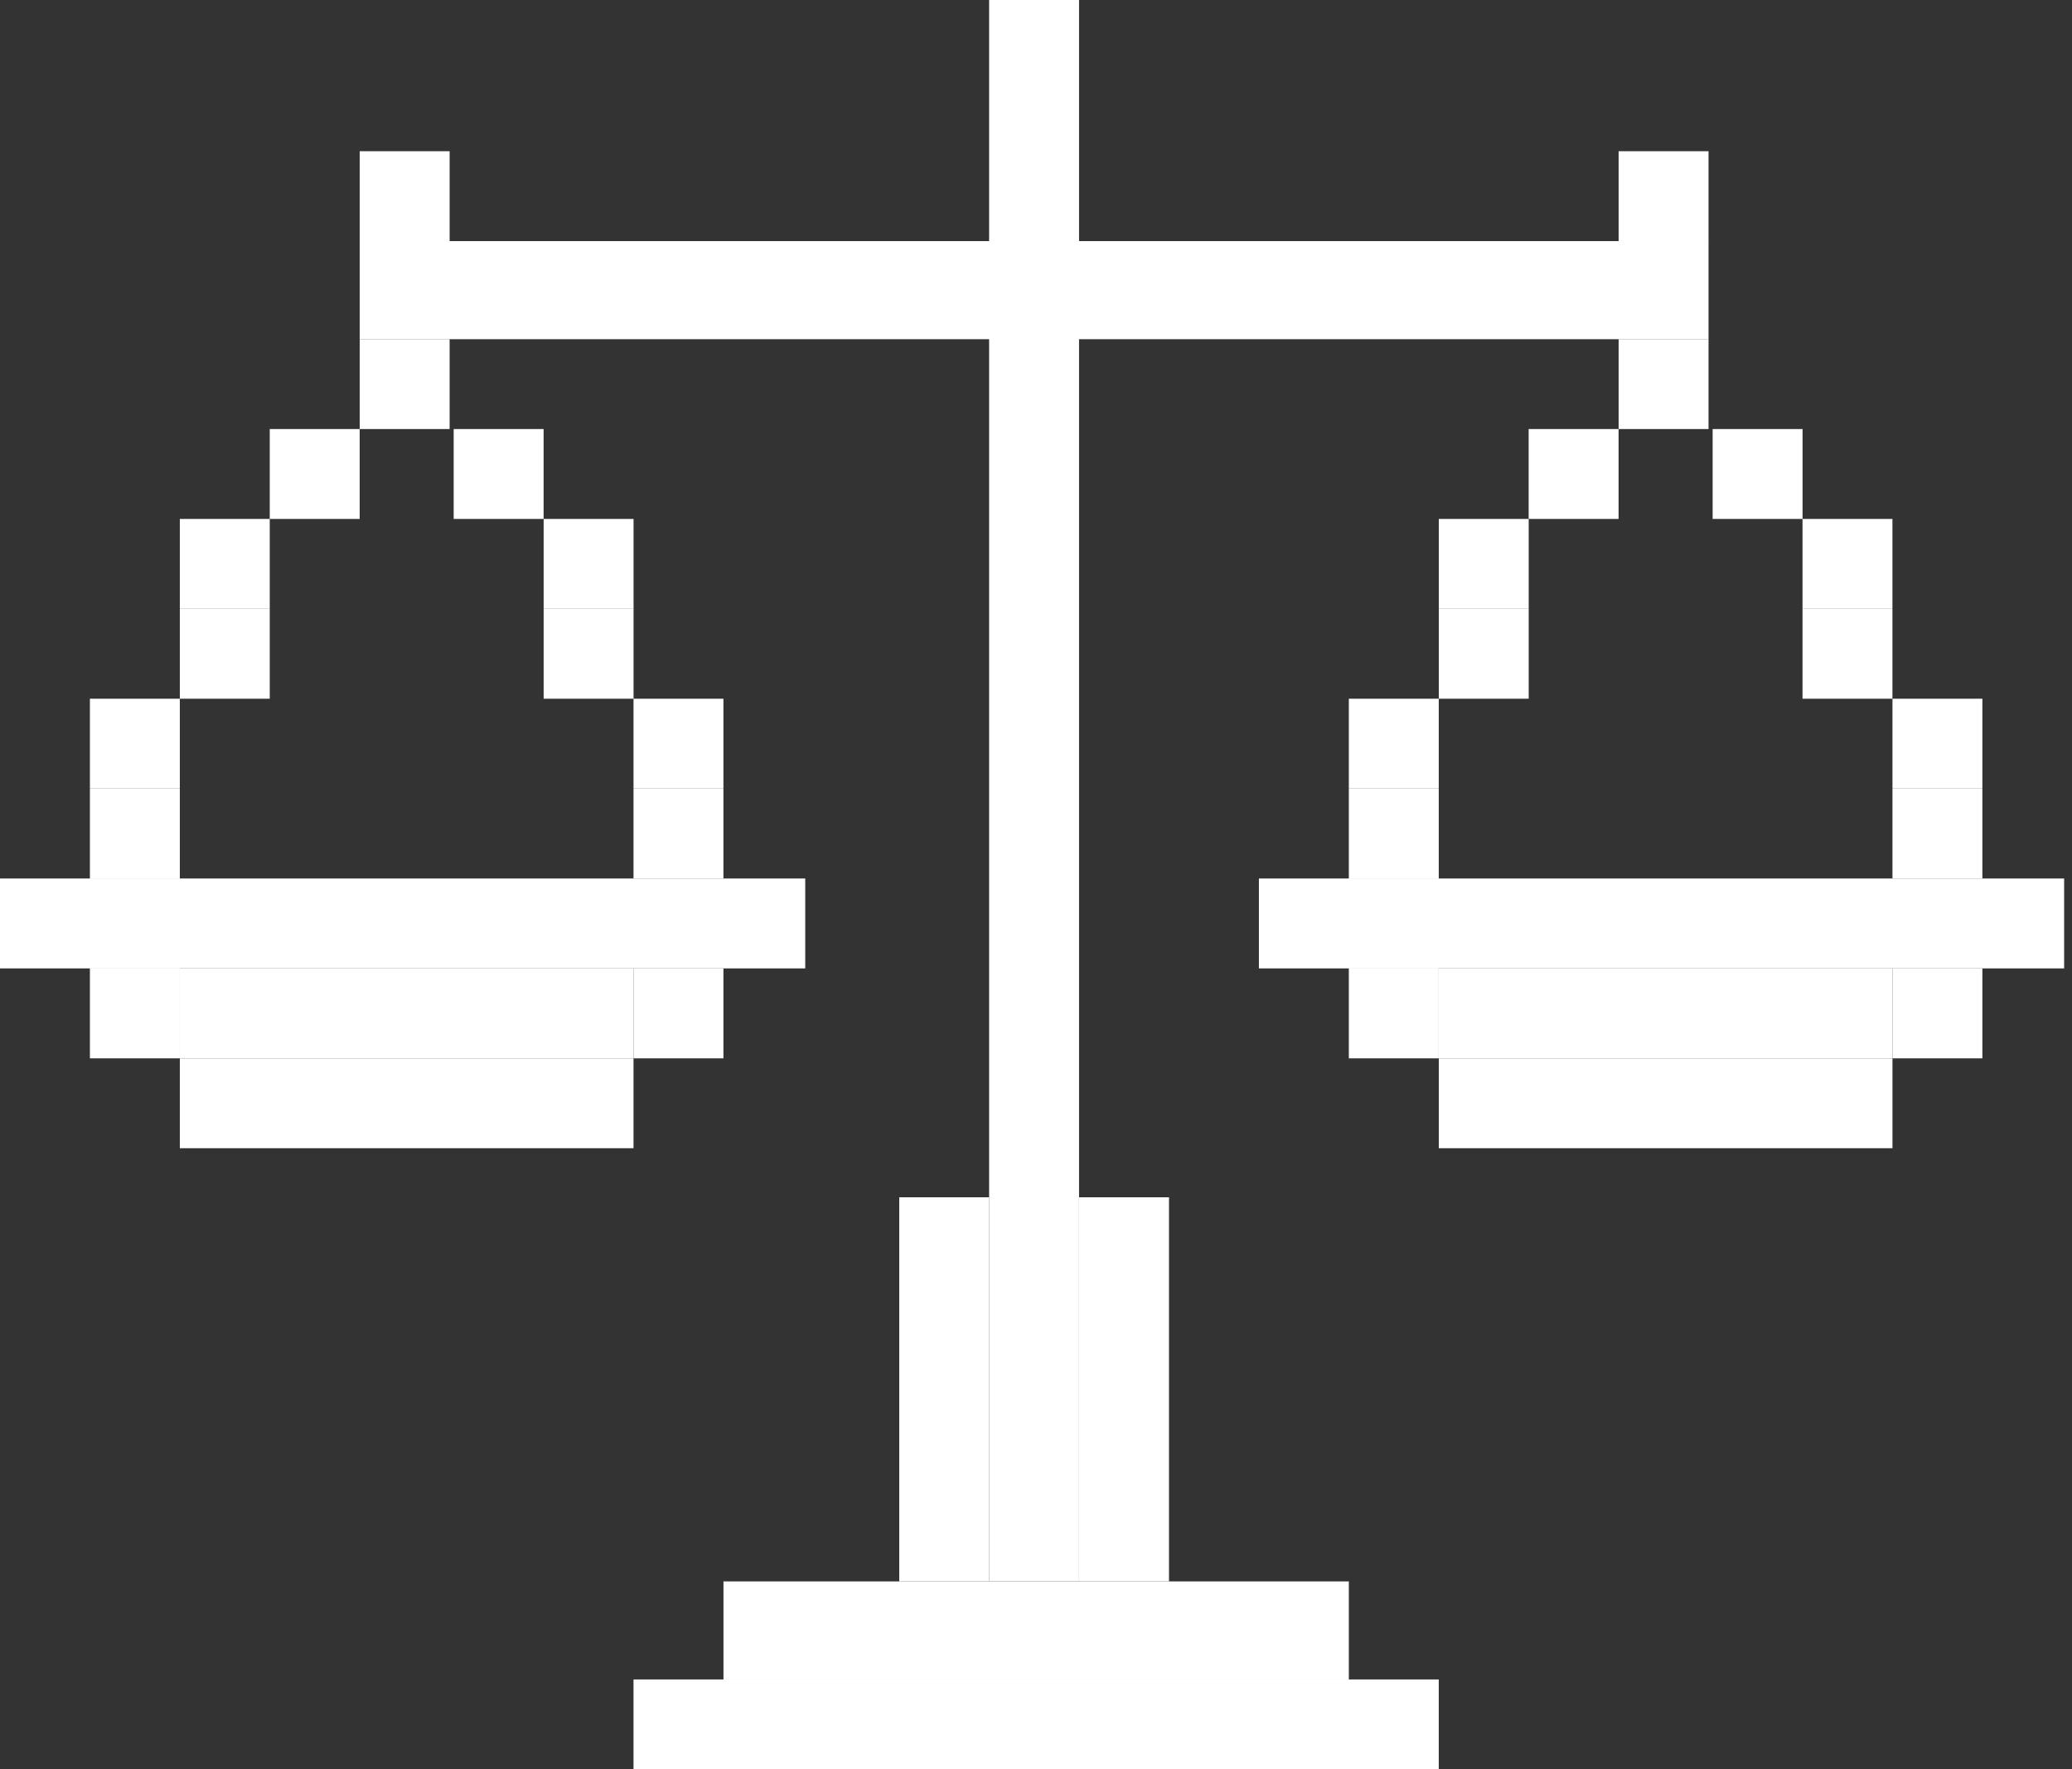 <svg width="48" height="41" viewBox="0 0 48 41" fill="none" xmlns="http://www.w3.org/2000/svg">
    <rect x="0" y="0" width="48" height="41" fill="#333333" stroke="none"/>
    <rect x="8.333" y="7.859" width="2.083" height="2.083" fill="white" />
    <rect x="22.914" width="2.083" height="36.644" fill="white" />
    <rect x="20.832" y="27.744" width="2.083" height="8.901" fill="white" />
    <rect x="24.998" y="27.744" width="2.083" height="8.901" fill="white" />
    <rect x="37.497" y="7.859" width="2.083" height="2.083" fill="white" />
    <rect x="37.497" y="3.504" width="2.083" height="2.083" fill="white" />
    <rect x="8.333" y="3.504" width="2.083" height="2.083" fill="white" />
    <rect x="10.51" y="9.942" width="2.083" height="2.083" fill="white" />
    <rect x="39.675" y="9.942" width="2.083" height="2.083" fill="white" />
    <rect x="12.594" y="12.025" width="2.083" height="2.083" fill="white" />
    <rect x="41.757" y="12.025" width="2.083" height="2.083" fill="white" />
    <rect x="12.594" y="14.108" width="2.083" height="2.083" fill="white" />
    <rect x="41.757" y="14.108" width="2.083" height="2.083" fill="white" />
    <rect x="14.676" y="16.191" width="2.083" height="2.083" fill="white" />
    <rect x="14.676" y="38.917" width="18.654" height="2.083" fill="white" />
    <rect x="43.841" y="16.191" width="2.083" height="2.083" fill="white" />
    <rect x="14.676" y="18.275" width="2.083" height="2.083" fill="white" />
    <rect x="43.841" y="18.275" width="2.083" height="2.083" fill="white" />
    <rect x="14.676" y="22.441" width="2.083" height="2.083" fill="white" />
    <rect x="43.841" y="22.441" width="2.083" height="2.083" fill="white" />
    <rect x="4.166" y="24.524" width="10.51" height="2.083" fill="white" />
    <rect x="4.166" y="22.441" width="10.51" height="2.083" fill="white" />
    <rect x="33.331" y="24.524" width="10.51" height="2.083" fill="white" />
    <rect x="33.331" y="22.441" width="10.51" height="2.083" fill="white" />
    <rect x="6.249" y="9.942" width="2.083" height="2.083" fill="white" />
    <rect x="35.413" y="9.942" width="2.083" height="2.083" fill="white" />
    <rect x="4.166" y="12.025" width="2.083" height="2.083" fill="white" />
    <rect x="33.331" y="12.025" width="2.083" height="2.083" fill="white" />
    <rect x="4.166" y="14.108" width="2.083" height="2.083" fill="white" />
    <rect x="33.331" y="14.108" width="2.083" height="2.083" fill="white" />
    <rect x="2.083" y="16.191" width="2.083" height="2.083" fill="white" />
    <rect x="31.247" y="16.191" width="2.083" height="2.083" fill="white" />
    <rect x="2.083" y="18.275" width="2.083" height="2.083" fill="white" />
    <rect x="31.247" y="18.275" width="2.083" height="2.083" fill="white" />
    <rect x="2.083" y="20.357" width="2.083" height="2.083" fill="white" />
    <rect x="31.247" y="20.357" width="2.083" height="2.083" fill="white" />
    <rect x="2.083" y="22.441" width="2.083" height="2.083" fill="white" />
    <rect x="31.247" y="22.441" width="2.083" height="2.083" fill="white" />
    <rect y="20.357" width="18.654" height="2.083" fill="white" />
    <rect x="29.164" y="20.357" width="18.654" height="2.083" fill="white" />
    <rect x="8.333" y="5.587" width="31.247" height="2.273" fill="white" />
    <rect x="16.76" y="36.645" width="14.487" height="2.273" fill="white" />
</svg>